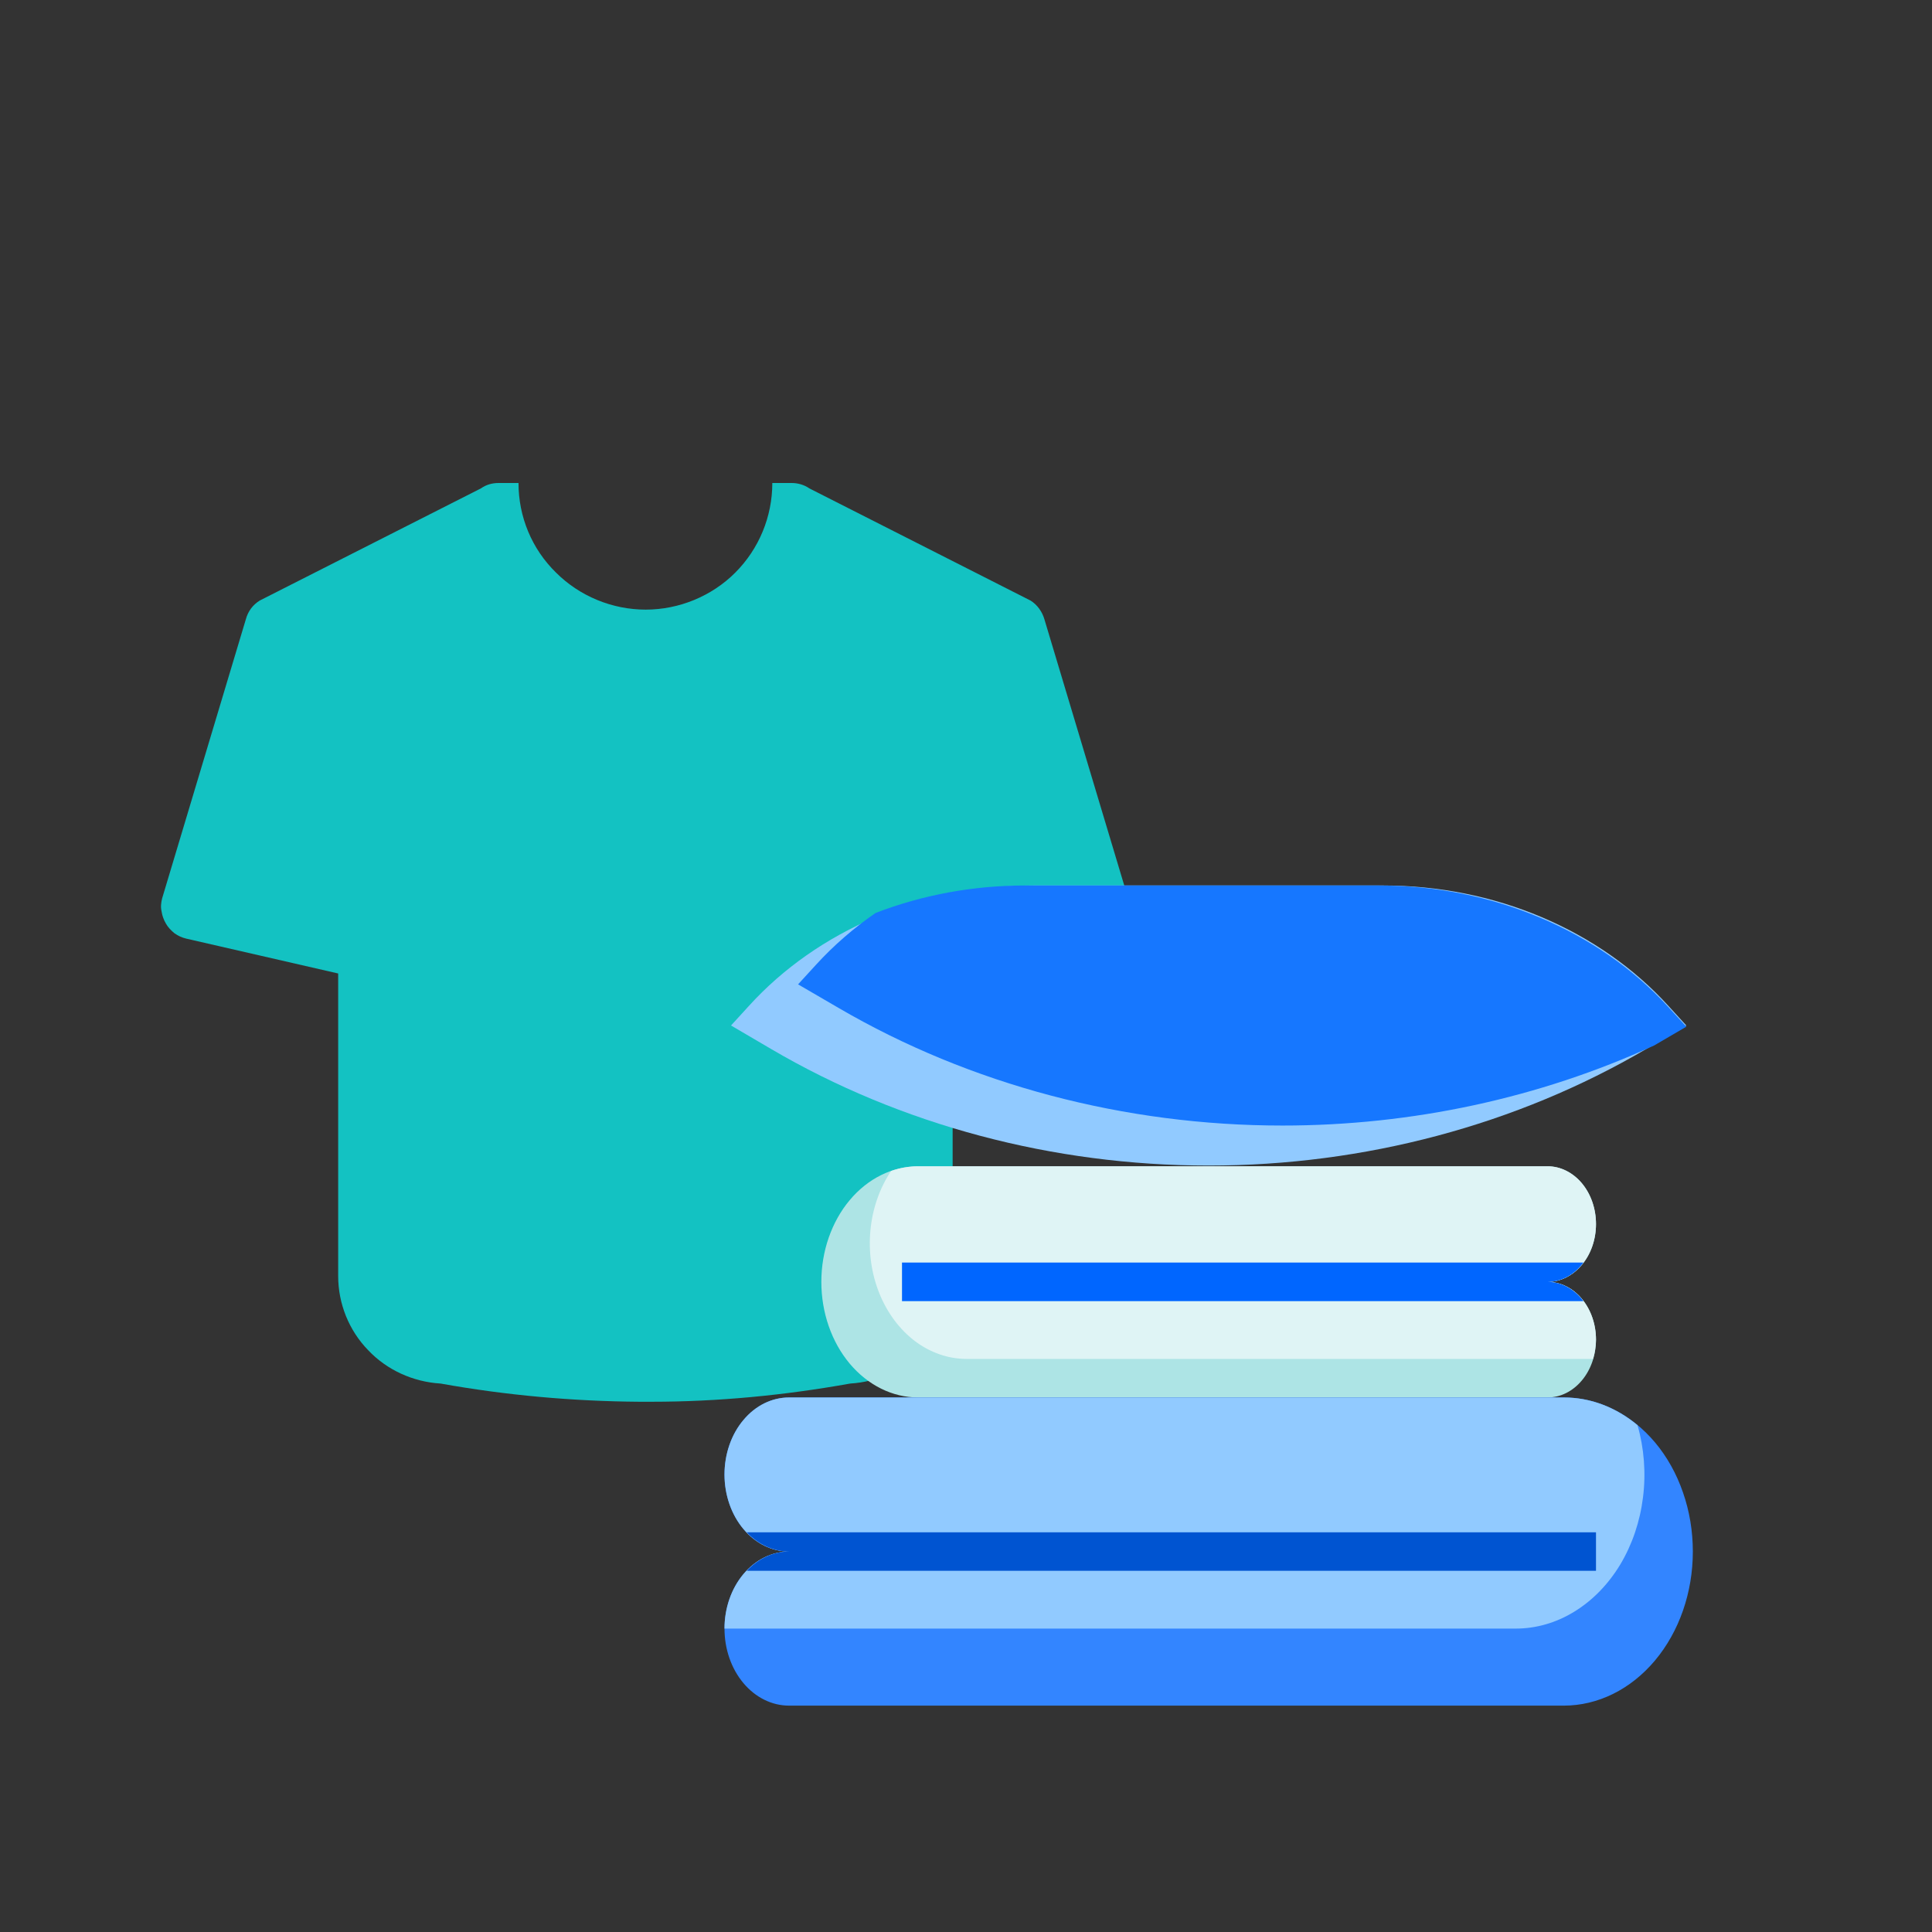 <svg width="52" height="52" viewBox="0 0 24 24" fill="none" xmlns="http://www.w3.org/2000/svg">
<rect x="0" y="0" width="24" height="24" fill="#333333" stroke="none"/>
<path fill-rule="evenodd" clip-rule="evenodd" d="M9.594 6C9.594 6.42 9.427 6.82 9.134 7.113C8.841 7.407 8.434 7.573 8.021 7.573C7.607 7.573 7.201 7.407 6.907 7.113C6.607 6.82 6.441 6.42 6.441 6H6.194C6.114 6 6.041 6.02 5.974 6.067L3.227 7.46C3.141 7.513 3.081 7.593 3.054 7.693L2.014 11.16C2.001 11.213 1.994 11.267 2.007 11.32C2.014 11.373 2.034 11.427 2.061 11.473C2.087 11.52 2.127 11.56 2.167 11.593C2.214 11.627 2.261 11.647 2.314 11.66L4.201 12.093V15.853C4.201 16.193 4.334 16.527 4.574 16.773C4.807 17.02 5.134 17.167 5.474 17.187C6.287 17.333 7.114 17.407 7.941 17.413H8.094C8.921 17.413 9.747 17.333 10.561 17.187C10.901 17.167 11.227 17.02 11.461 16.773C11.694 16.527 11.827 16.2 11.834 15.853V12.093L13.721 11.66C13.774 11.647 13.821 11.627 13.867 11.593C13.914 11.56 13.947 11.52 13.974 11.473C14.001 11.427 14.021 11.373 14.027 11.32C14.034 11.267 14.027 11.213 14.014 11.16L12.974 7.693C12.947 7.6 12.887 7.513 12.801 7.46L10.054 6.067C9.987 6.02 9.907 6 9.834 6H9.594Z" fill="#13C2C2"/>
<path d="M11.406 17.36C11.087 17.36 10.781 17.208 10.555 16.939C10.33 16.67 10.203 16.305 10.203 15.924C10.203 15.543 10.33 15.178 10.555 14.909C10.781 14.639 11.087 14.488 11.406 14.488H19.225C19.384 14.488 19.537 14.564 19.65 14.698C19.763 14.833 19.826 15.015 19.826 15.206C19.826 15.396 19.763 15.579 19.65 15.713C19.537 15.848 19.384 15.924 19.225 15.924C19.384 15.924 19.537 15.999 19.65 16.134C19.763 16.269 19.826 16.451 19.826 16.642C19.826 16.832 19.763 17.015 19.65 17.149C19.537 17.284 19.384 17.36 19.225 17.36H11.406Z" fill="#ADE4E5"/>
<path d="M19.789 16.881C19.813 16.804 19.825 16.723 19.826 16.642C19.826 16.451 19.763 16.269 19.65 16.134C19.537 15.999 19.384 15.924 19.225 15.924C19.384 15.924 19.537 15.848 19.65 15.713C19.763 15.579 19.826 15.396 19.826 15.206C19.826 15.015 19.763 14.833 19.65 14.698C19.537 14.564 19.384 14.488 19.225 14.488H11.406C11.292 14.488 11.179 14.508 11.07 14.546C10.928 14.757 10.839 15.011 10.813 15.28C10.787 15.549 10.825 15.821 10.923 16.065C11.021 16.309 11.175 16.515 11.366 16.66C11.558 16.804 11.78 16.881 12.007 16.881H19.789Z" fill="#DFF4F5"/>
<path d="M21.029 19.274C21.029 19.782 20.86 20.268 20.559 20.627C20.258 20.986 19.85 21.188 19.425 21.188H9.802C9.589 21.188 9.385 21.087 9.235 20.908C9.084 20.728 9 20.485 9 20.231C9 19.977 9.084 19.734 9.235 19.554C9.385 19.375 9.589 19.274 9.802 19.274C9.589 19.274 9.385 19.173 9.235 18.994C9.084 18.814 9 18.57 9 18.317C9 18.063 9.084 17.819 9.235 17.64C9.385 17.46 9.589 17.36 9.802 17.36H19.425C19.636 17.359 19.844 17.408 20.039 17.505C20.234 17.601 20.411 17.742 20.56 17.919C20.709 18.097 20.827 18.308 20.907 18.541C20.988 18.773 21.029 19.022 21.029 19.274Z" fill="#3385FF"/>
<path d="M9 20.231L18.824 20.231C19.078 20.232 19.33 20.16 19.556 20.021C19.783 19.882 19.979 19.681 20.128 19.434C20.276 19.187 20.373 18.901 20.41 18.6C20.448 18.299 20.424 17.992 20.342 17.704C20.073 17.48 19.753 17.359 19.425 17.36H9.802C9.589 17.36 9.385 17.46 9.235 17.64C9.084 17.819 9 18.063 9 18.317C9 18.57 9.084 18.814 9.235 18.994C9.385 19.173 9.589 19.274 9.802 19.274C9.589 19.274 9.385 19.375 9.235 19.554C9.084 19.734 9 19.977 9 20.231Z" fill="#91CAFF"/>
<path d="M15.015 14.479C16.949 14.479 18.841 13.975 20.45 13.031L20.948 12.739L20.725 12.495C20.301 12.028 19.763 11.652 19.151 11.393C18.539 11.134 17.869 11 17.19 11H12.839C12.16 11 11.49 11.134 10.878 11.393C10.266 11.652 9.728 12.028 9.304 12.495L9.081 12.739L9.579 13.031C11.188 13.975 13.08 14.479 15.015 14.479Z" fill="#91CAFF"/>
<path d="M20.549 12.987L20.948 12.754L20.722 12.507C20.292 12.037 19.746 11.657 19.125 11.397C18.505 11.136 17.825 11 17.136 11H12.723C12.087 11.001 11.458 11.117 10.877 11.341C10.604 11.529 10.357 11.744 10.14 11.981L9.914 12.228L10.419 12.522C12.052 13.474 13.97 13.982 15.932 13.982C17.541 13.982 19.125 13.64 20.549 12.987Z" fill="#1677FF"/>
<path d="M19.826 19.035H9.276C9.421 19.188 9.608 19.272 9.802 19.274C9.608 19.274 9.421 19.36 9.276 19.513H19.826V19.035Z" fill="#0054D1"/>
<path d="M11.205 16.163H19.67C19.614 16.088 19.545 16.028 19.469 15.987C19.392 15.945 19.309 15.924 19.225 15.924C19.309 15.924 19.392 15.902 19.469 15.861C19.545 15.82 19.614 15.76 19.67 15.684H11.205" fill="#0066FF"/>
</svg>
